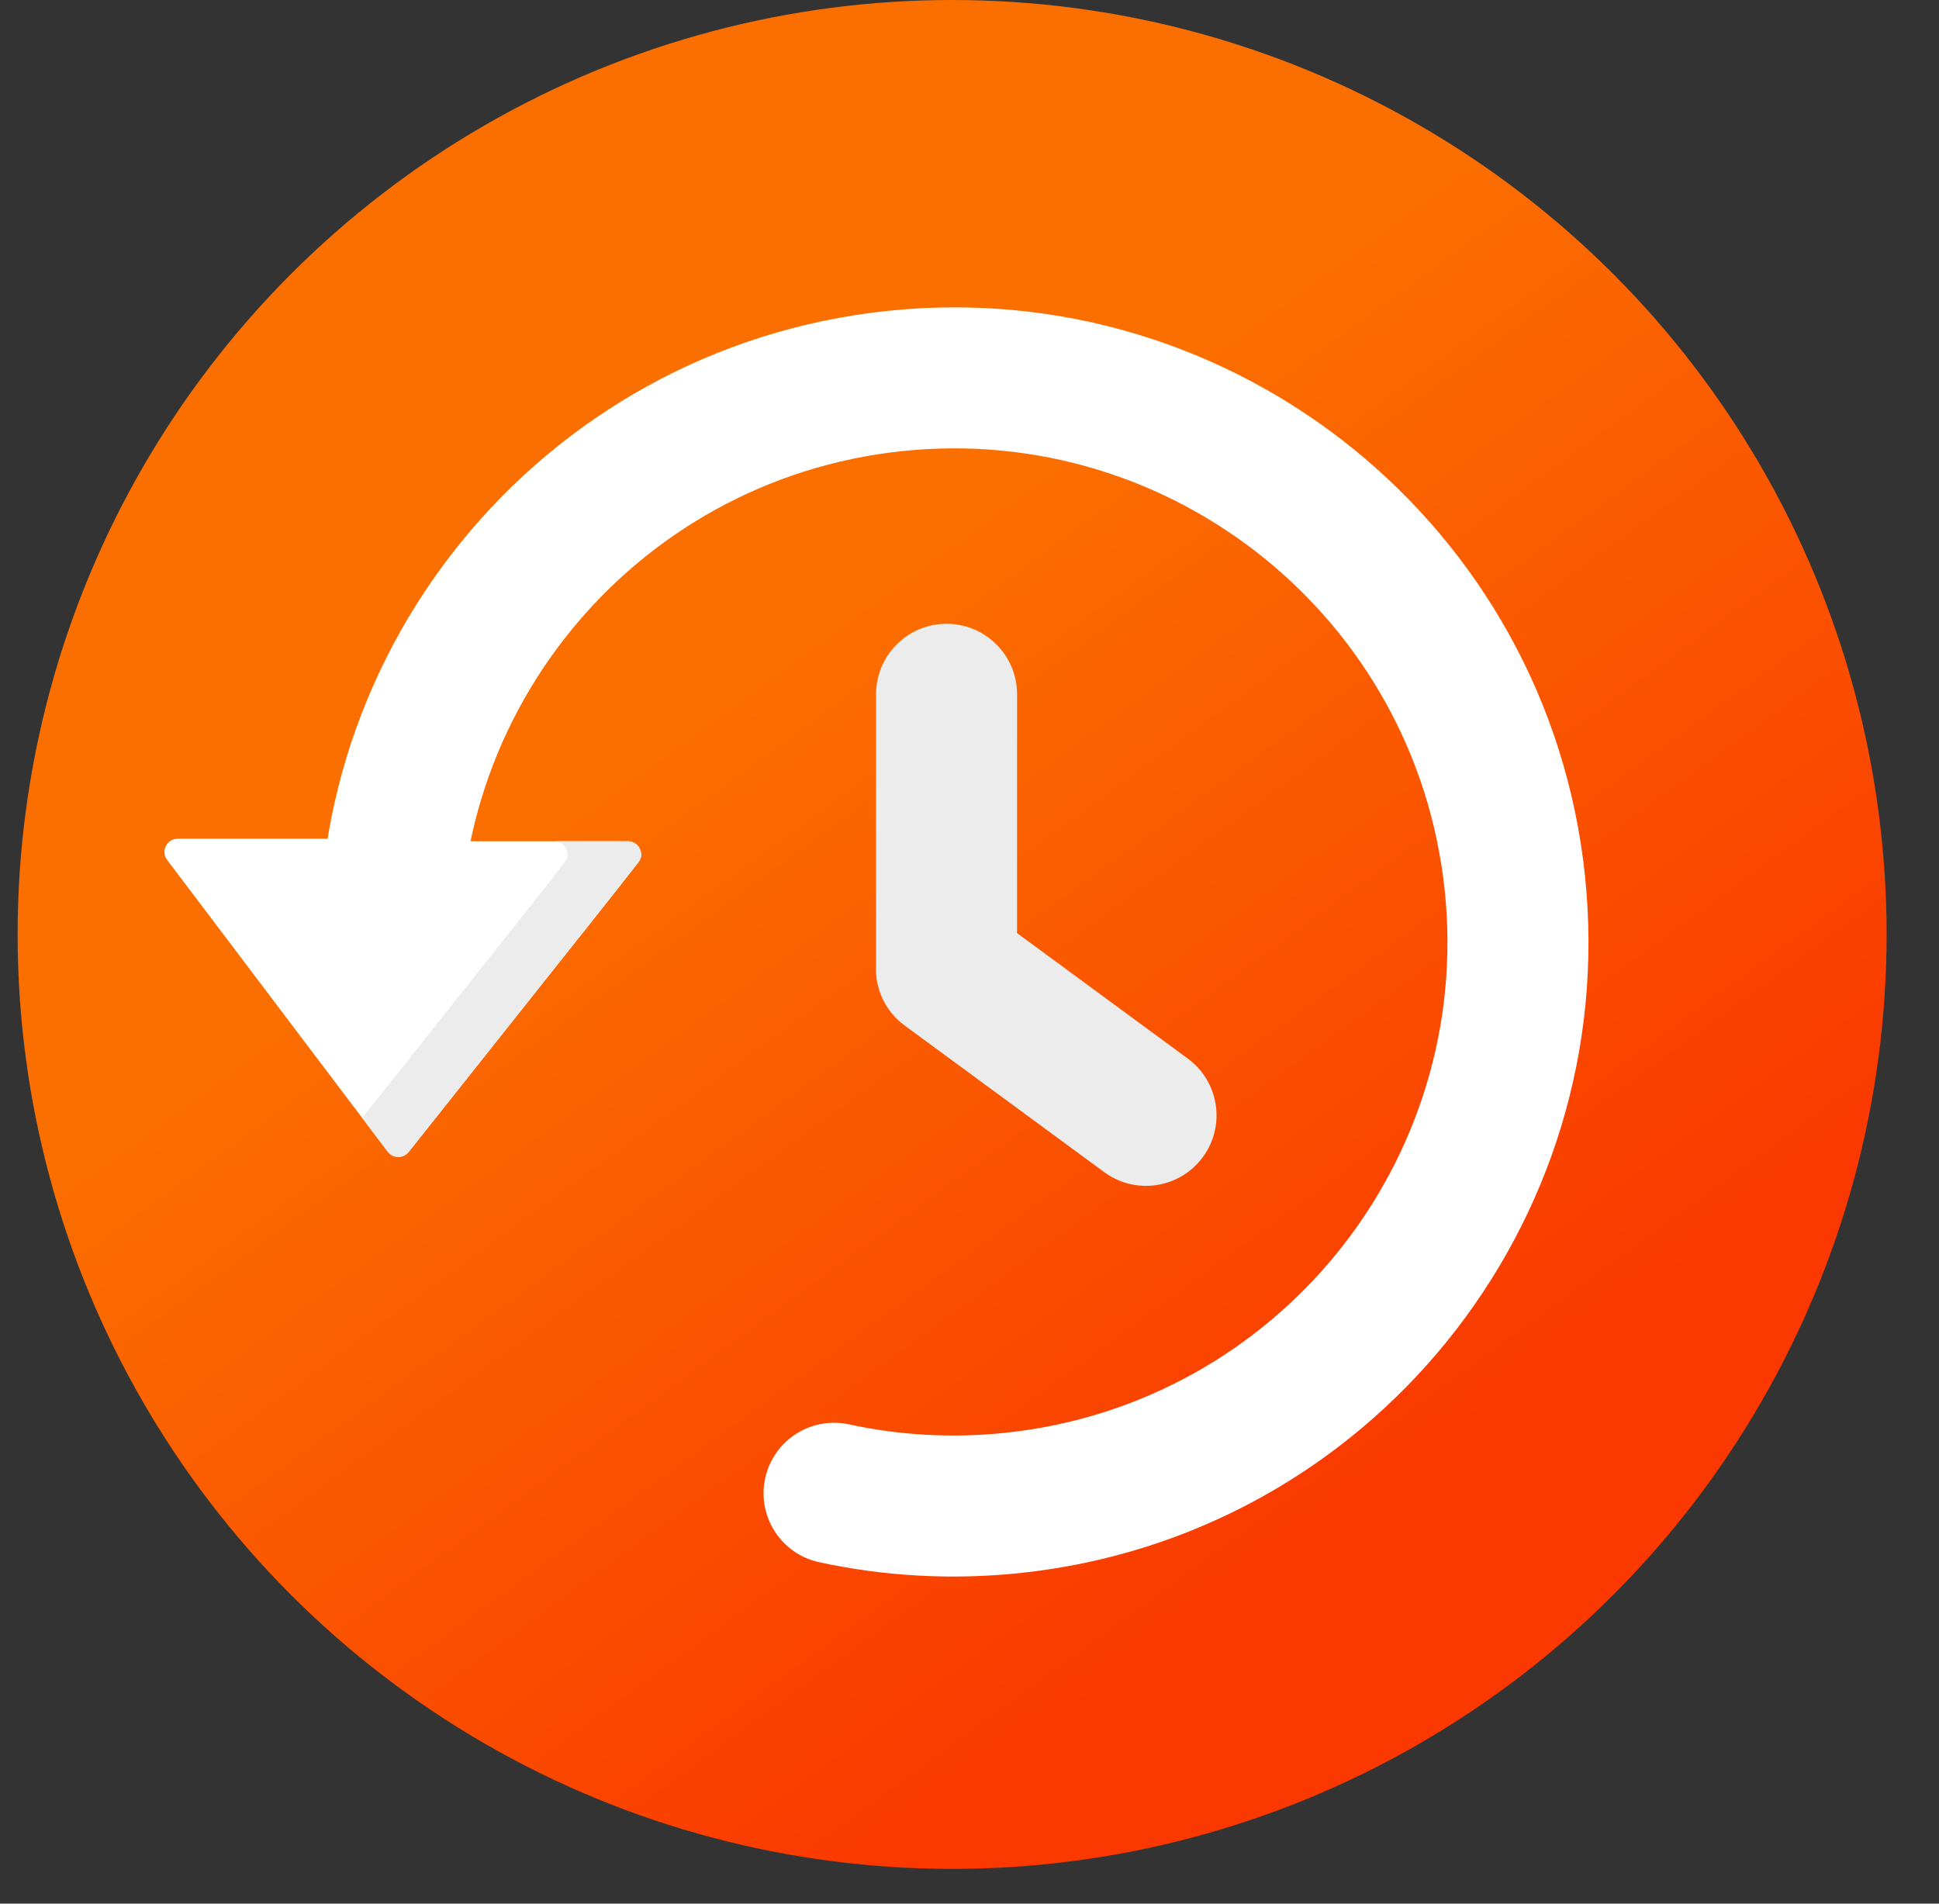 <svg xmlns="http://www.w3.org/2000/svg" width="55" height="54" viewBox="0 0 55 54">
    <rect x="0" y="0" width="55" height="54" fill="#333333" stroke="none"/>
    <defs>
        <linearGradient id="3uo8hximka" x1="35.019%" x2="67.721%" y1="39.758%" y2="84.553%">
            <stop offset="0%" stop-color="#FB6E00"/>
            <stop offset="100%" stop-color="#FA3800"/>
        </linearGradient>
    </defs>
    <g fill="none" fill-rule="evenodd">
        <g>
            <g>
                <g>
                    <g>
                        <g>
                            <g transform="translate(-274 -520) translate(0 282) translate(24 41) translate(228 197) translate(22.5)">
                                <circle cx="26.507" cy="26.507" r="26.507" fill="url(#3uo8hximka)"/>
                            </g>
                            <path fill="#FFF" fill-rule="nonzero" d="M15.36 40.646c-.868-.684-1.017-1.942-.333-2.81.684-.867 1.941-1.016 2.809-.332 1.16.914 2.464 1.642 3.883 2.159 7.265 2.644 15.3-1.102 17.944-8.368 2.644-7.265-1.102-15.3-8.368-17.944-7.265-2.644-15.3 1.102-17.944 8.368-.377 1.038-1.525 1.573-2.563 1.195-1.038-.378-1.573-1.525-1.195-2.563 3.4-9.342 13.729-14.158 23.07-10.758 9.342 3.4 14.159 13.729 10.759 23.07-3.4 9.342-13.73 14.159-23.071 10.759-1.82-.663-3.499-1.6-4.991-2.776z" transform="translate(-274 -520) translate(0 282) translate(24 41) translate(228 197) translate(22.5) rotate(-26 26.992 26.507)"/>
                            <g fill-rule="nonzero">
                                <g>
                                    <path fill="#FFF" d="M9.026 5.286V1.152c0-.31-.353-.488-.599-.302L.15 7.107c-.197.148-.2.445-.007.598 8.838 7.014 8.25 6.592 8.436 6.592.205 0 .375-.167.375-.377V9.59l.072-4.304z" transform="translate(-274 -520) translate(0 282) translate(24 41) translate(228 197) translate(22.5) translate(3.007 16.9) rotate(-90 8.15 7.768)"/>
                                    <path fill="#ECECEC" d="M8.58 12.209c-.186 0 .36.39-7.472-5.826l-.958.724c-.197.148-.2.445-.007.598l8.205 6.511c.244.195.606.019.606-.296v-2.088c0 .21-.17.377-.375.377z" transform="translate(-274 -520) translate(0 282) translate(24 41) translate(228 197) translate(22.5) translate(3.007 16.9) rotate(-90 8.15 7.768)"/>
                                </g>
                                <path fill="#ECECEC" d="M23.343.795c1.054 0 1.918.816 1.994 1.85l.006.15-.001 6.774 4.842 3.558c.89.654 1.082 1.906.428 2.796-.622.846-1.782 1.061-2.66.52l-.136-.092-5.662-4.16c-.564-.414-.848-1.068-.813-1.719l.002-7.677c0-1.105.895-2 2-2z" transform="translate(-274 -520) translate(0 282) translate(24 41) translate(228 197) translate(22.5) translate(3.007 16.9)"/>
                            </g>
                        </g>
                    </g>
                </g>
            </g>
        </g>
    </g>
</svg>
